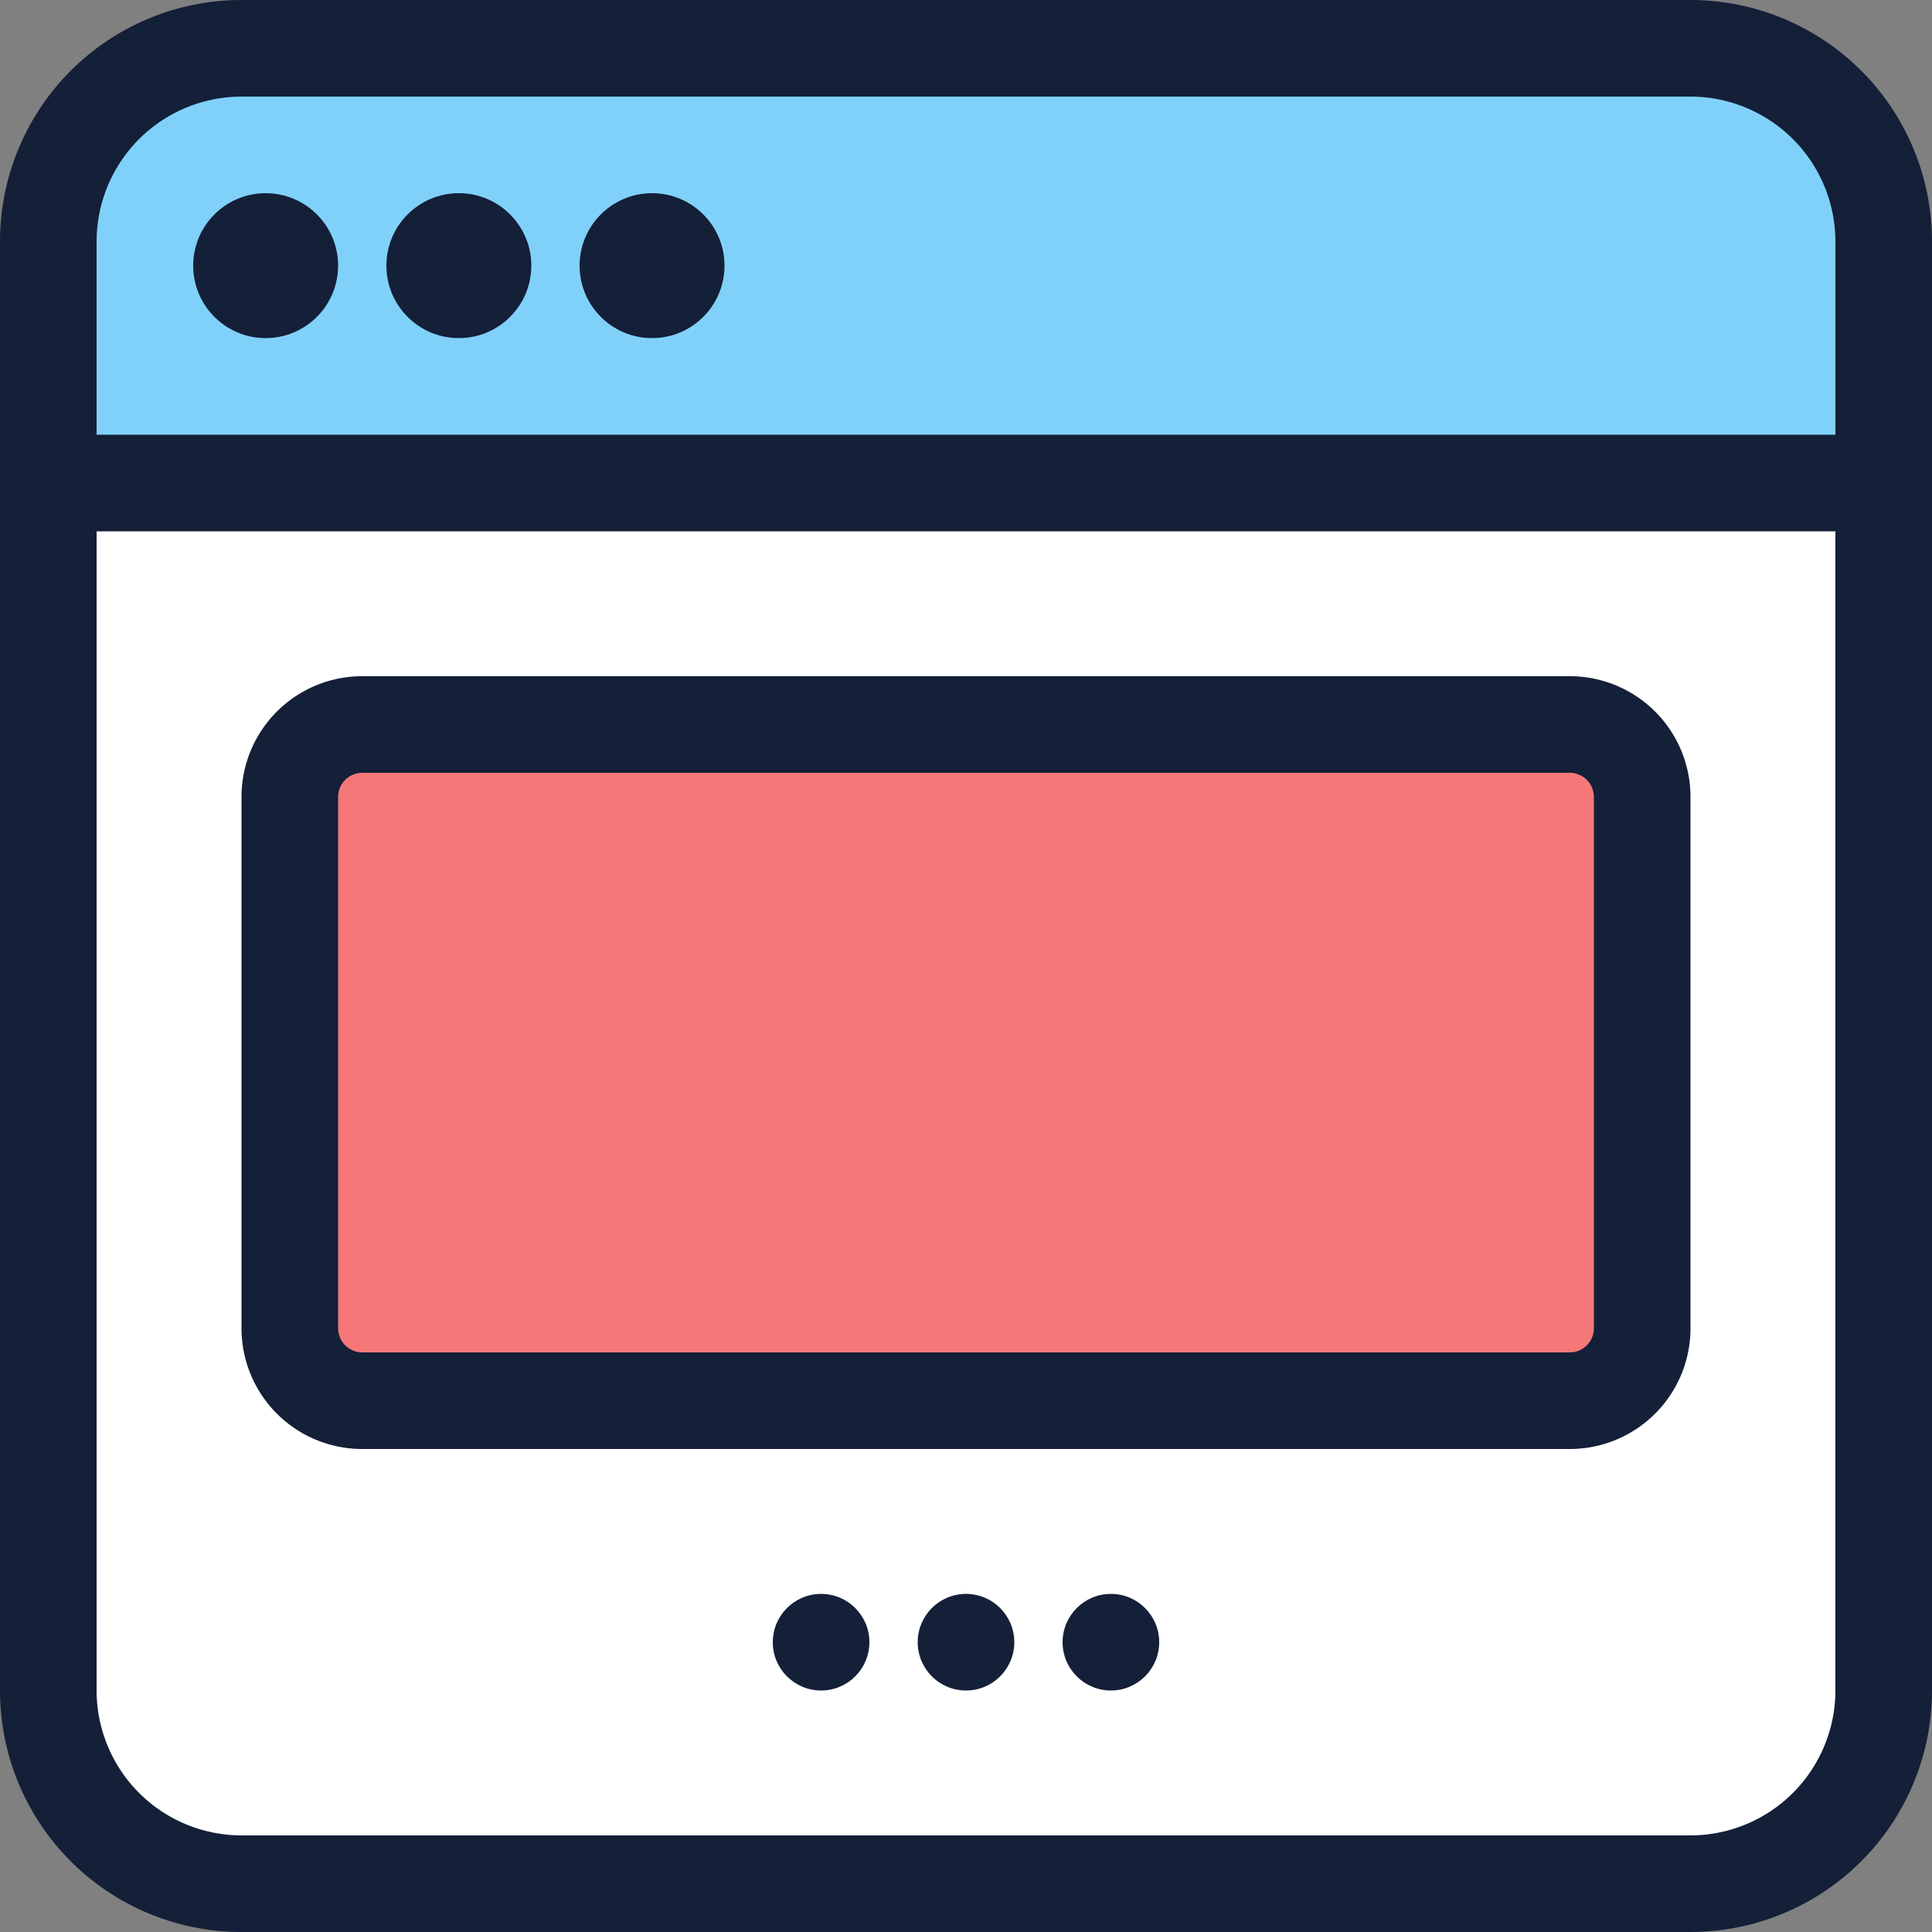 <svg id="Layer_1" data-name="Layer 1" xmlns="http://www.w3.org/2000/svg" viewBox="0 0 512 512"><rect x="0" y="0" width="512" height="512" fill="#808080" stroke="none"/><defs><style>.cls-1{fill:#80d1f9;}.cls-2{fill:#fff;}.cls-3{fill:#f47878;}.cls-4{fill:#141f38;}</style></defs><title>browser-13-filled</title><path class="cls-1" d="M12.8,128V64A51.26,51.26,0,0,1,64,12.8H448A51.26,51.26,0,0,1,499.2,64v64Z"/><path class="cls-2" d="M64,499.2A51.26,51.26,0,0,1,12.8,448V128H499.2V448A51.26,51.26,0,0,1,448,499.2Z"/><rect class="cls-3" x="76.8" y="192" width="358.4" height="179.2" rx="19.2" ry="19.2"/><path class="cls-4" d="M448,0H64A64,64,0,0,0,0,64V448a64,64,0,0,0,64,64H448a64,64,0,0,0,64-64V64A64,64,0,0,0,448,0Zm38.4,448A38.44,38.44,0,0,1,448,486.4H64A38.44,38.44,0,0,1,25.6,448V140.8H486.4ZM25.6,115.2V64A38.44,38.44,0,0,1,64,25.6H448A38.44,38.44,0,0,1,486.4,64v51.2Z"/><circle class="cls-4" cx="70.4" cy="70.4" r="19.2"/><circle class="cls-4" cx="121.6" cy="70.4" r="19.2"/><circle class="cls-4" cx="172.8" cy="70.4" r="19.2"/><path class="cls-4" d="M96,384H416a32,32,0,0,0,32-32V211.2a32,32,0,0,0-32-32H96a32,32,0,0,0-32,32V352A32,32,0,0,0,96,384ZM89.6,211.2a6.41,6.41,0,0,1,6.4-6.4H416a6.41,6.41,0,0,1,6.4,6.4V352a6.41,6.41,0,0,1-6.4,6.4H96a6.41,6.41,0,0,1-6.4-6.4Z"/><circle class="cls-4" cx="217.6" cy="435.2" r="12.8"/><circle class="cls-4" cx="256" cy="435.2" r="12.8"/><circle class="cls-4" cx="294.4" cy="435.2" r="12.8"/></svg>